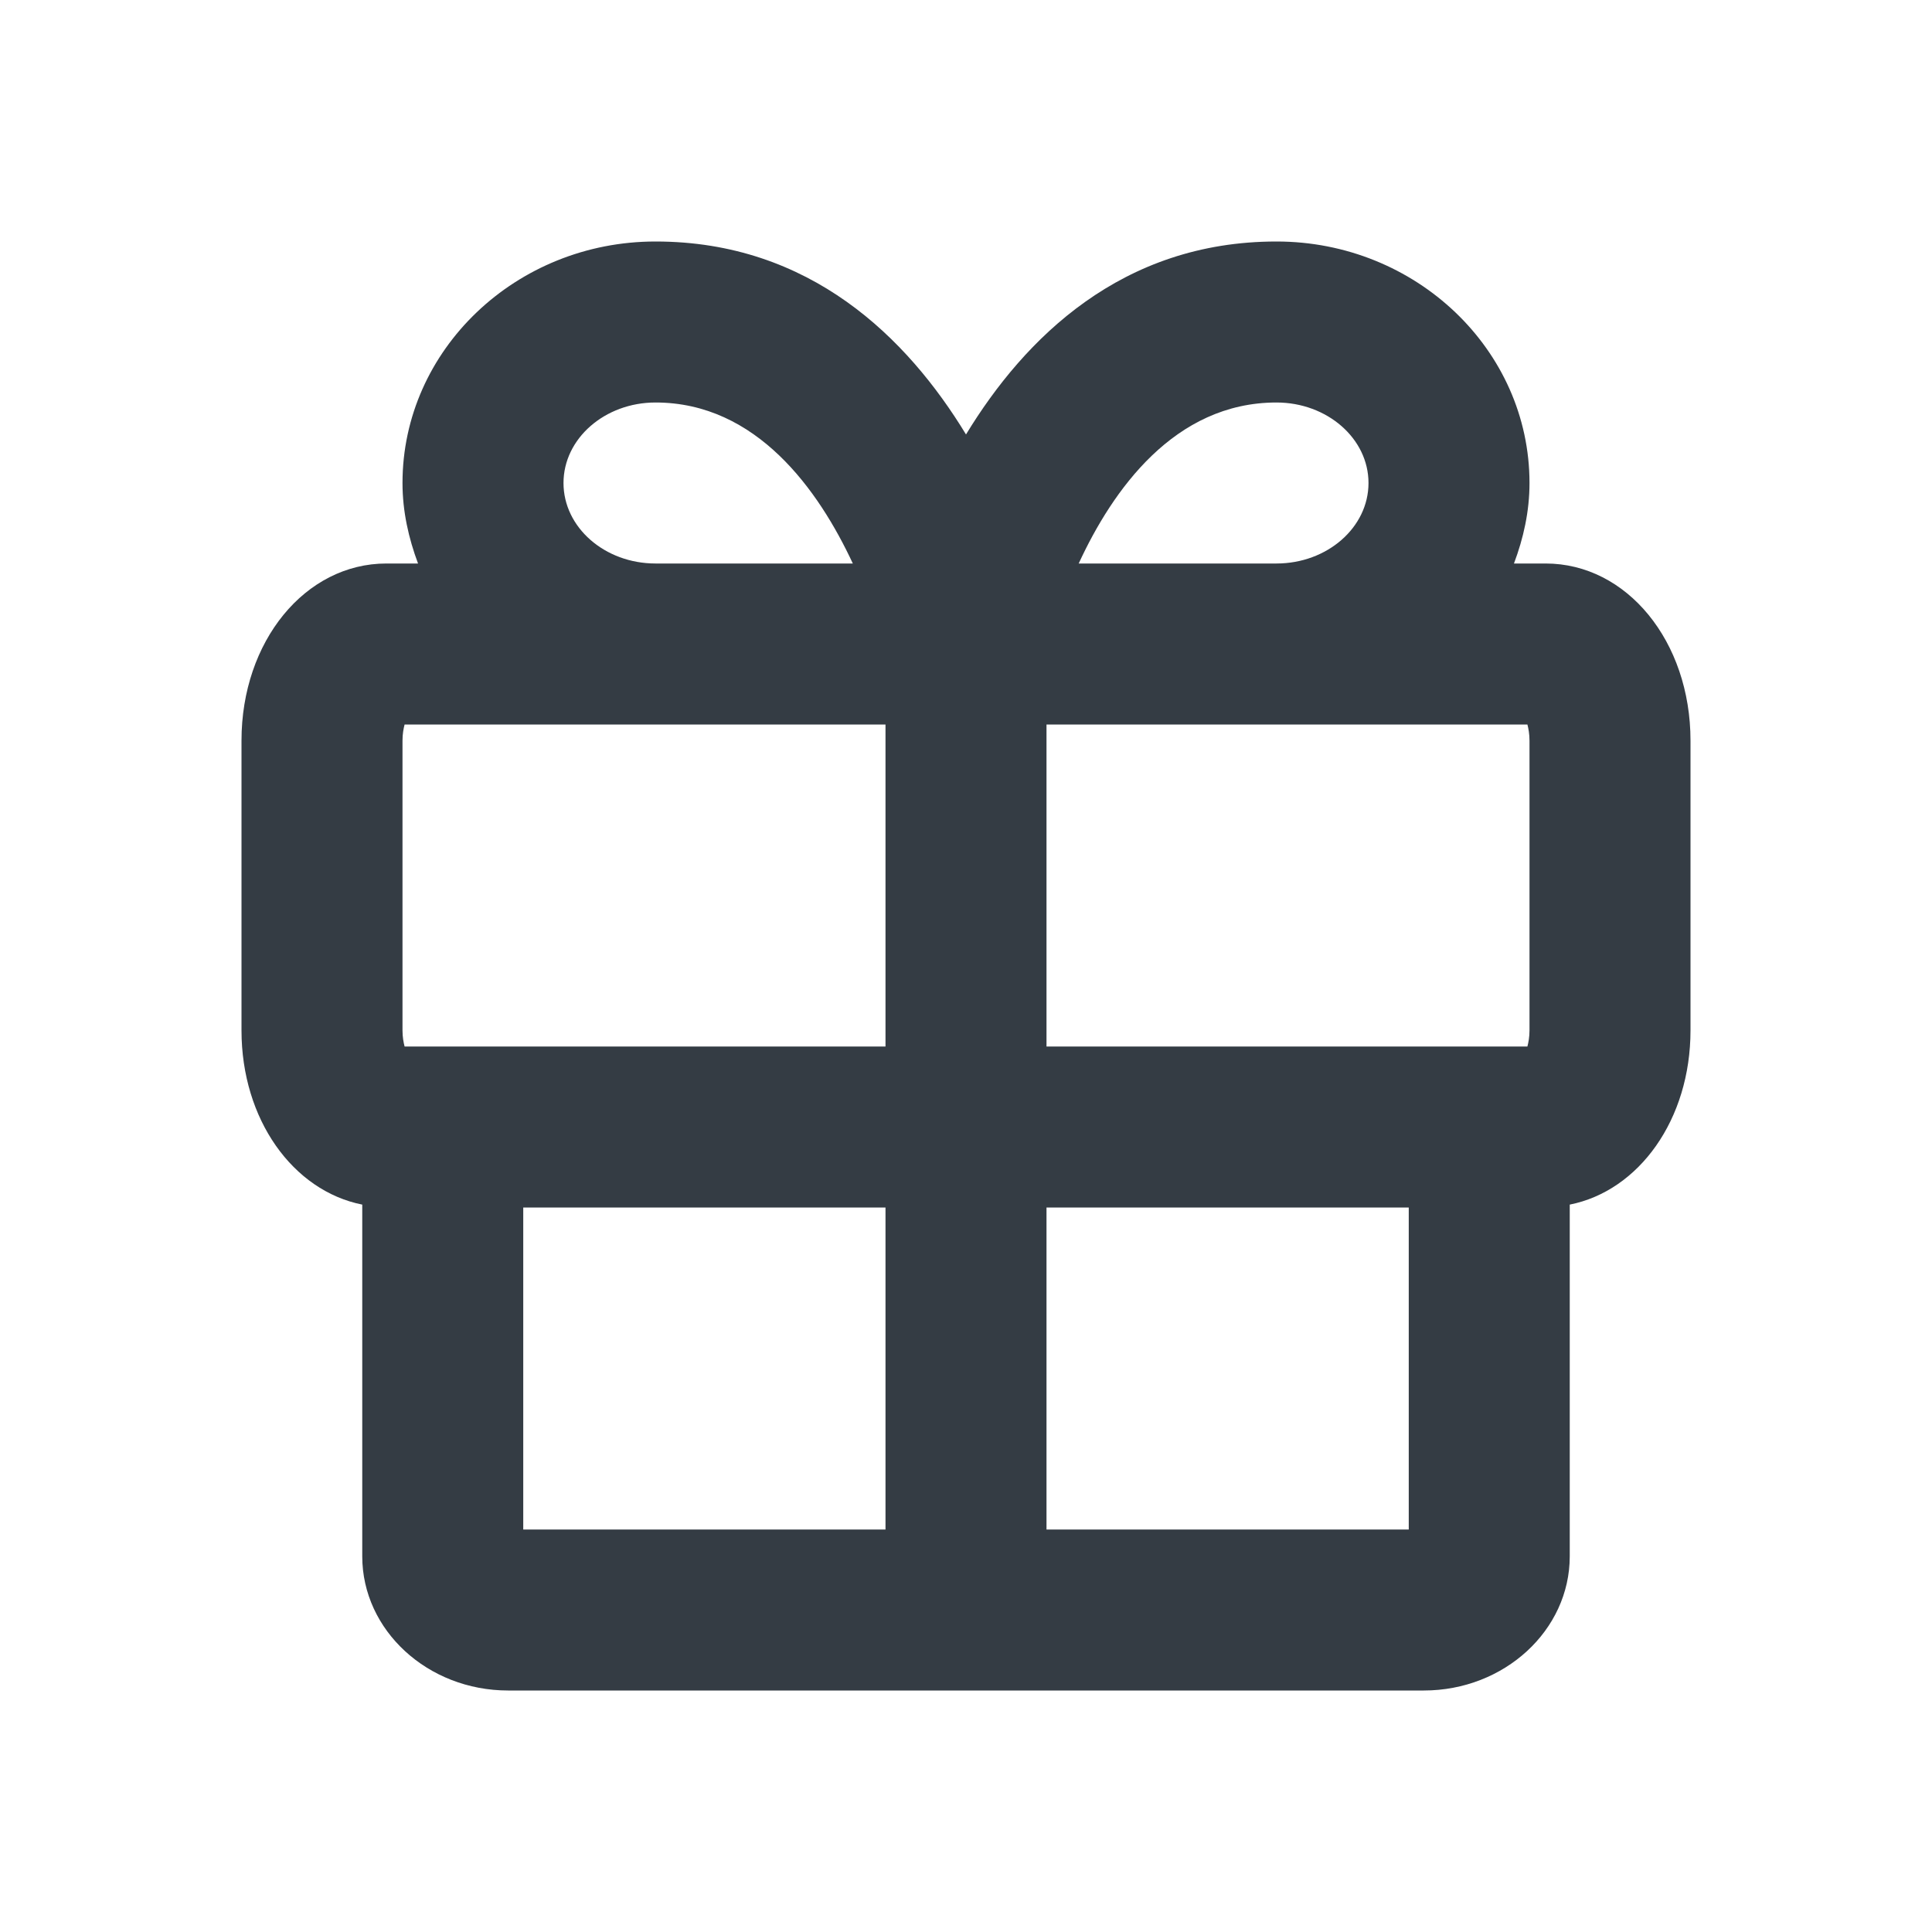 <svg width="24" height="24" viewBox="0 0 24 24" fill="none" xmlns="http://www.w3.org/2000/svg">
<path fill-rule="evenodd" clip-rule="evenodd" d="M13 19H17.5V15H13V19ZM6.5 19H11V15H6.5V19ZM5 9.2C5 9.117 5.013 9.05 5.026 9H8.143H11V13H5.026C5.013 12.95 5 12.883 5 12.8V9.2ZM7 6C7 5.448 7.513 5 8.143 5C9.4 5 10.17 6.09 10.594 7H8.143C7.513 7 7 6.552 7 6ZM15.857 5C16.487 5 17 5.448 17 6C17 6.552 16.487 7 15.857 7H13.4C13.82 6.09 14.588 5 15.857 5ZM19 9.2V12.8C19 12.883 18.987 12.95 18.974 13H13V9H15.857H18.974C18.987 9.05 19 9.117 19 9.2ZM19.2 7H18.807C18.925 6.686 19 6.353 19 6C19 4.346 17.59 3 15.857 3C13.935 3 12.729 4.199 12 5.397C11.271 4.199 10.065 3 8.143 3C6.41 3 5 4.346 5 6C5 6.353 5.076 6.686 5.193 7H4.8C3.791 7 3 7.967 3 9.2V12.8C3 13.907 3.64 14.793 4.5 14.964V19.333C4.5 20.252 5.313 21 6.312 21H17.687C18.687 21 19.5 20.252 19.5 19.333V14.964C20.36 14.793 21 13.907 21 12.8V9.2C21 7.967 20.209 7 19.2 7Z" fill="#343C44"/>
</svg>
